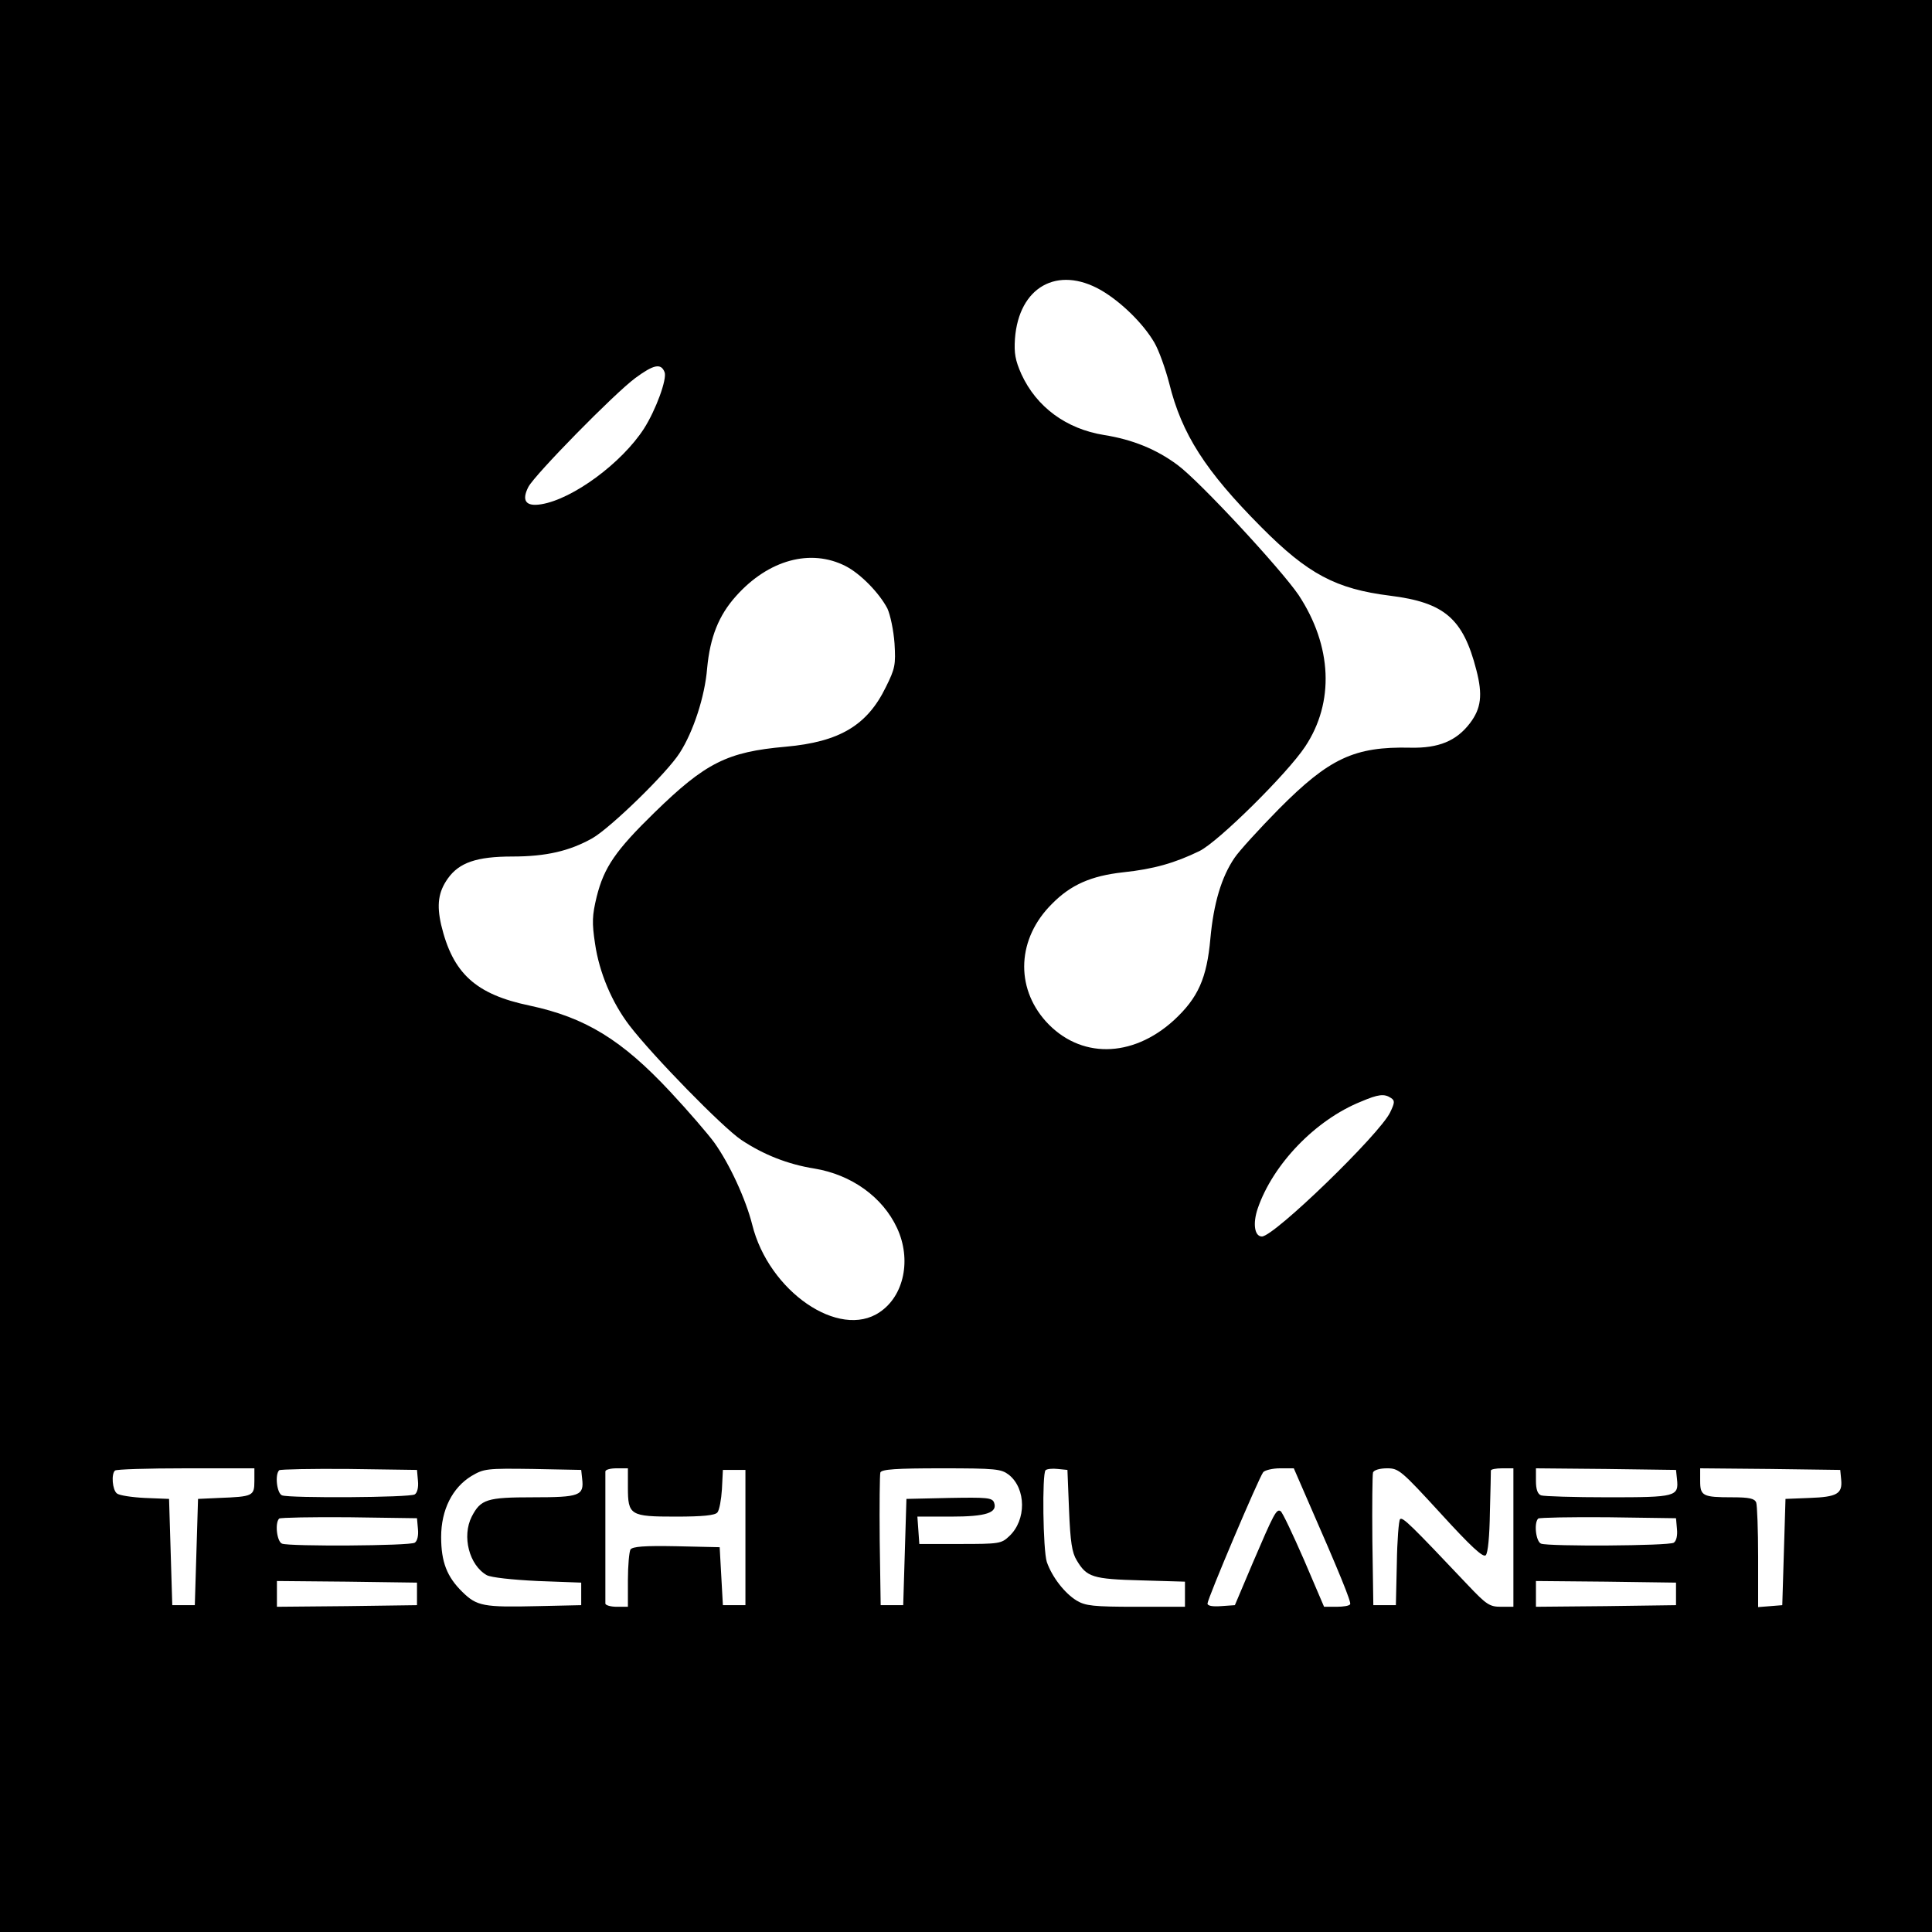 <?xml version="1.0" standalone="no"?>
<!DOCTYPE svg PUBLIC "-//W3C//DTD SVG 20010904//EN"
 "http://www.w3.org/TR/2001/REC-SVG-20010904/DTD/svg10.dtd">
<svg version="1.0" xmlns="http://www.w3.org/2000/svg"
 width="600pt" height="600pt" viewBox="0 0 600 600"
 preserveAspectRatio="xMidYMid meet">
<g transform="translate(0,600) scale(0.1,-0.1)"
fill="#000000" stroke="none">
<path d="M0 3000 l0 -3000 3000 0 3000 0 0 3000 0 3000 -3000 0 -3000 0 0
-3000z m3419 2099 c62 -36 131 -103 166 -163 14 -24 34 -80 46 -126 39 -158
112 -272 286 -447 145 -146 232 -192 400 -213 169 -21 227 -71 268 -231 20
-77 15 -119 -20 -165 -42 -55 -97 -78 -185 -76 -174 4 -252 -33 -408 -190 -62
-63 -124 -131 -138 -152 -41 -60 -65 -142 -75 -250 -11 -124 -38 -185 -114
-255 -130 -118 -292 -119 -397 -3 -96 107 -89 258 19 365 58 59 121 87 221 98
95 10 161 29 237 66 59 29 273 241 328 324 92 138 84 313 -20 471 -55 81 -308
354 -376 404 -66 49 -140 79 -228 93 -118 19 -210 87 -257 189 -19 43 -23 65
-20 110 12 161 132 228 267 151z m-1355 -255 c8 -21 -27 -117 -64 -175 -69
-107 -221 -219 -319 -235 -48 -8 -62 11 -40 54 21 39 266 289 332 338 57 42
80 47 91 18z m562 -602 c47 -24 105 -84 130 -132 9 -20 19 -67 22 -108 4 -66
2 -78 -27 -136 -58 -119 -144 -170 -311 -185 -182 -16 -249 -50 -407 -204
-121 -118 -157 -170 -180 -262 -14 -58 -15 -80 -5 -146 13 -89 52 -182 107
-254 73 -95 289 -316 347 -355 69 -46 145 -76 227 -89 115 -19 212 -88 257
-185 45 -97 22 -210 -54 -261 -126 -86 -345 65 -396 272 -20 79 -70 188 -118
255 -19 26 -80 97 -136 157 -151 162 -264 231 -437 268 -168 35 -239 100 -275
251 -14 62 -9 102 21 144 35 49 89 68 200 68 105 0 178 17 249 57 57 33 232
203 271 265 42 65 78 175 85 262 9 97 36 165 90 225 101 113 232 148 340 93z
m1694 -1652 c12 -8 12 -14 -3 -45 -33 -68 -360 -385 -398 -385 -23 0 -29 40
-13 87 47 137 179 275 321 332 54 23 72 25 93 11z m-3530 -1190 c0 -46 -5 -48
-110 -52 l-65 -3 -5 -165 -5 -165 -35 0 -35 0 -5 165 -5 165 -75 3 c-41 2 -80
8 -87 14 -14 11 -18 60 -6 71 3 4 102 7 220 7 l213 0 0 -40z m508 1 c2 -20 -2
-37 -10 -42 -15 -10 -388 -12 -412 -3 -16 6 -23 64 -9 78 4 3 102 5 217 4
l211 -3 3 -34z m510 6 c6 -52 -8 -57 -152 -57 -144 0 -163 -6 -191 -60 -31
-61 -8 -151 47 -182 14 -7 76 -14 158 -18 l135 -5 0 -35 0 -35 -135 -3 c-169
-4 -189 0 -234 44 -48 47 -66 93 -66 171 0 84 35 153 94 189 39 23 47 24 191
22 l150 -3 3 -28z m142 -26 c0 -87 7 -91 149 -91 84 0 122 4 129 13 6 7 12 40
14 72 l3 60 35 0 35 0 0 -210 0 -210 -35 0 -35 0 -5 90 -5 90 -134 3 c-101 2
-136 -1 -143 -10 -4 -7 -8 -50 -8 -95 l0 -83 -35 0 c-19 0 -35 5 -35 10 0 6 0
98 0 205 0 107 0 200 0 205 0 6 16 10 35 10 l35 0 0 -59z m1183 39 c54 -43 55
-141 1 -191 -24 -23 -32 -24 -152 -24 l-127 0 -3 43 -3 42 104 0 c110 0 146
12 134 44 -6 15 -23 16 -139 14 l-133 -3 -5 -165 -5 -165 -35 0 -35 0 -3 200
c-1 110 0 205 2 212 4 10 49 13 189 13 171 0 186 -2 210 -20z m187 -110 c4
-98 9 -132 24 -156 31 -52 49 -58 199 -62 l137 -4 0 -39 0 -39 -152 0 c-133 0
-157 3 -184 19 -38 23 -77 74 -93 120 -12 37 -15 273 -4 285 4 4 21 6 38 4
l30 -3 5 -125z m738 38 c103 -235 139 -324 135 -330 -2 -5 -21 -8 -42 -8 l-39
0 -62 145 c-35 80 -67 148 -73 152 -13 8 -21 -8 -87 -162 l-55 -130 -43 -3
c-27 -2 -42 1 -42 8 0 15 159 390 173 408 5 6 29 12 52 12 l43 0 40 -92z m416
-48 c94 -103 132 -138 140 -130 7 6 12 61 13 133 2 67 3 125 3 130 0 4 16 7
35 7 l35 0 0 -215 0 -215 -39 0 c-35 0 -45 7 -102 67 -177 187 -203 213 -211
205 -4 -4 -9 -66 -10 -137 l-3 -130 -35 0 -35 0 -3 200 c-1 110 0 205 2 212 3
8 22 13 44 13 36 0 44 -7 166 -140z m734 107 c6 -55 -3 -57 -213 -57 -107 0
-200 3 -209 6 -11 4 -16 19 -16 45 l0 39 218 -2 217 -3 3 -28z m510 -3 c4 -43
-13 -53 -98 -56 l-75 -3 -5 -165 -5 -165 -37 -3 -38 -3 0 155 c0 85 -3 161 -6
170 -5 12 -21 16 -74 16 -92 0 -100 4 -100 51 l0 39 218 -2 217 -3 3 -31z
m-4420 -153 c2 -20 -2 -37 -10 -42 -15 -10 -388 -12 -412 -3 -16 6 -23 64 -9
78 4 3 102 5 217 4 l211 -3 3 -34z m3910 0 c2 -20 -2 -37 -10 -42 -15 -10
-388 -12 -412 -3 -16 6 -23 64 -9 78 4 3 102 5 217 4 l211 -3 3 -34z m-3913
-201 l0 -35 -217 -3 -218 -2 0 40 0 40 218 -2 217 -3 0 -35z m3910 0 l0 -35
-217 -3 -218 -2 0 40 0 40 218 -2 217 -3 0 -35z"/>
</g>
</svg>
